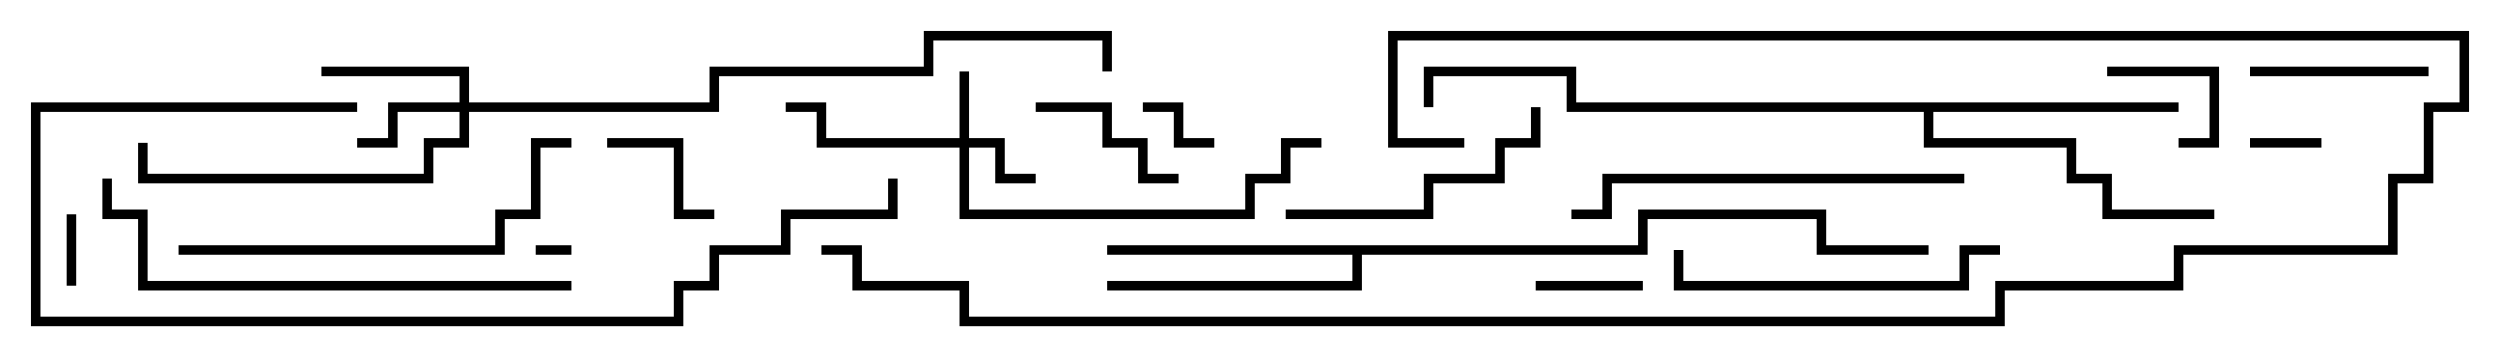 <svg version="1.1" width="105" height="15" xmlns="http://www.w3.org/2000/svg"><path d="M91.5,4.3L91.5,4.7L81.2,4.7L81.2,5.8L87.2,5.8L87.2,7.3L88.7,7.3L88.7,8.8L93,8.8L93,9.2L88.3,9.2L88.3,7.7L86.8,7.7L86.8,6.2L80.8,6.2L80.8,4.7L65.8,4.7L65.8,3.2L60.2,3.2L60.2,4.5L59.8,4.5L59.8,2.8L66.2,2.8L66.2,4.3z" stroke="none"/><path d="M68.8,10.3L68.8,8.8L76.7,8.8L76.7,10.3L81,10.3L81,10.7L76.3,10.7L76.3,9.2L69.2,9.2L69.2,10.7L57.2,10.7L57.2,12.2L46.5,12.2L46.5,11.8L56.8,11.8L56.8,10.7L46.5,10.7L46.5,10.3z" stroke="none"/><path d="M40.3,5.8L40.3,3L40.7,3L40.7,5.8L42.2,5.8L42.2,7.3L43.5,7.3L43.5,7.7L41.8,7.7L41.8,6.2L40.7,6.2L40.7,8.8L52.3,8.8L52.3,7.3L53.8,7.3L53.8,5.8L55.5,5.8L55.5,6.2L54.2,6.2L54.2,7.7L52.7,7.7L52.7,9.2L40.3,9.2L40.3,6.2L34.3,6.2L34.3,4.7L33,4.7L33,4.3L34.7,4.3L34.7,5.8z" stroke="none"/><path d="M19.3,4.3L19.3,3.2L13.5,3.2L13.5,2.8L19.7,2.8L19.7,4.3L29.8,4.3L29.8,2.8L38.8,2.8L38.8,1.3L46.7,1.3L46.7,3L46.3,3L46.3,1.7L39.2,1.7L39.2,3.2L30.2,3.2L30.2,4.7L19.7,4.7L19.7,6.2L18.2,6.2L18.2,7.7L5.8,7.7L5.8,6L6.2,6L6.2,7.3L17.8,7.3L17.8,5.8L19.3,5.8L19.3,4.7L16.7,4.7L16.7,6.2L15,6.2L15,5.8L16.3,5.8L16.3,4.3z" stroke="none"/><path d="M24,10.3L24,10.7L22.5,10.7L22.5,10.3z" stroke="none"/><path d="M2.8,9L3.2,9L3.2,12L2.8,12z" stroke="none"/><path d="M94.5,6.2L94.5,5.8L97.5,5.8L97.5,6.2z" stroke="none"/><path d="M51,5.8L51,6.2L49.3,6.2L49.3,4.7L48,4.7L48,4.3L49.7,4.3L49.7,5.8z" stroke="none"/><path d="M88.5,3.2L88.5,2.8L93.2,2.8L93.2,6.2L91.5,6.2L91.5,5.8L92.8,5.8L92.8,3.2z" stroke="none"/><path d="M64.5,12.2L64.5,11.8L69,11.8L69,12.2z" stroke="none"/><path d="M25.5,6.2L25.5,5.8L28.7,5.8L28.7,8.8L30,8.8L30,9.2L28.3,9.2L28.3,6.2z" stroke="none"/><path d="M43.5,4.7L43.5,4.3L46.7,4.3L46.7,5.8L48.2,5.8L48.2,7.3L49.5,7.3L49.5,7.7L47.8,7.7L47.8,6.2L46.3,6.2L46.3,4.7z" stroke="none"/><path d="M102,2.8L102,3.2L94.5,3.2L94.5,2.8z" stroke="none"/><path d="M54,9.2L54,8.8L59.8,8.8L59.8,7.3L62.8,7.3L62.8,5.8L64.3,5.8L64.3,4.5L64.7,4.5L64.7,6.2L63.2,6.2L63.2,7.7L60.2,7.7L60.2,9.2z" stroke="none"/><path d="M84,10.3L84,10.7L82.7,10.7L82.7,12.2L70.3,12.2L70.3,10.5L70.7,10.5L70.7,11.8L82.3,11.8L82.3,10.3z" stroke="none"/><path d="M82.5,7.3L82.5,7.7L67.7,7.7L67.7,9.2L66,9.2L66,8.8L67.3,8.8L67.3,7.3z" stroke="none"/><path d="M7.5,10.7L7.5,10.3L20.8,10.3L20.8,8.8L22.3,8.8L22.3,5.8L24,5.8L24,6.2L22.7,6.2L22.7,9.2L21.2,9.2L21.2,10.7z" stroke="none"/><path d="M24,11.8L24,12.2L5.8,12.2L5.8,9.2L4.3,9.2L4.3,7.5L4.7,7.5L4.7,8.8L6.2,8.8L6.2,11.8z" stroke="none"/><path d="M15,4.3L15,4.7L1.7,4.7L1.7,13.3L28.3,13.3L28.3,11.8L29.8,11.8L29.8,10.3L32.8,10.3L32.8,8.8L37.3,8.8L37.3,7.5L37.7,7.5L37.7,9.2L33.2,9.2L33.2,10.7L30.2,10.7L30.2,12.2L28.7,12.2L28.7,13.7L1.3,13.7L1.3,4.3z" stroke="none"/><path d="M61.5,5.8L61.5,6.2L58.3,6.2L58.3,1.3L103.7,1.3L103.7,4.7L102.2,4.7L102.2,7.7L100.7,7.7L100.7,10.7L91.7,10.7L91.7,12.2L84.2,12.2L84.2,13.7L40.3,13.7L40.3,12.2L35.8,12.2L35.8,10.7L34.5,10.7L34.5,10.3L36.2,10.3L36.2,11.8L40.7,11.8L40.7,13.3L83.8,13.3L83.8,11.8L91.3,11.8L91.3,10.3L100.3,10.3L100.3,7.3L101.8,7.3L101.8,4.3L103.3,4.3L103.3,1.7L58.7,1.7L58.7,5.8z" stroke="none"/></svg>